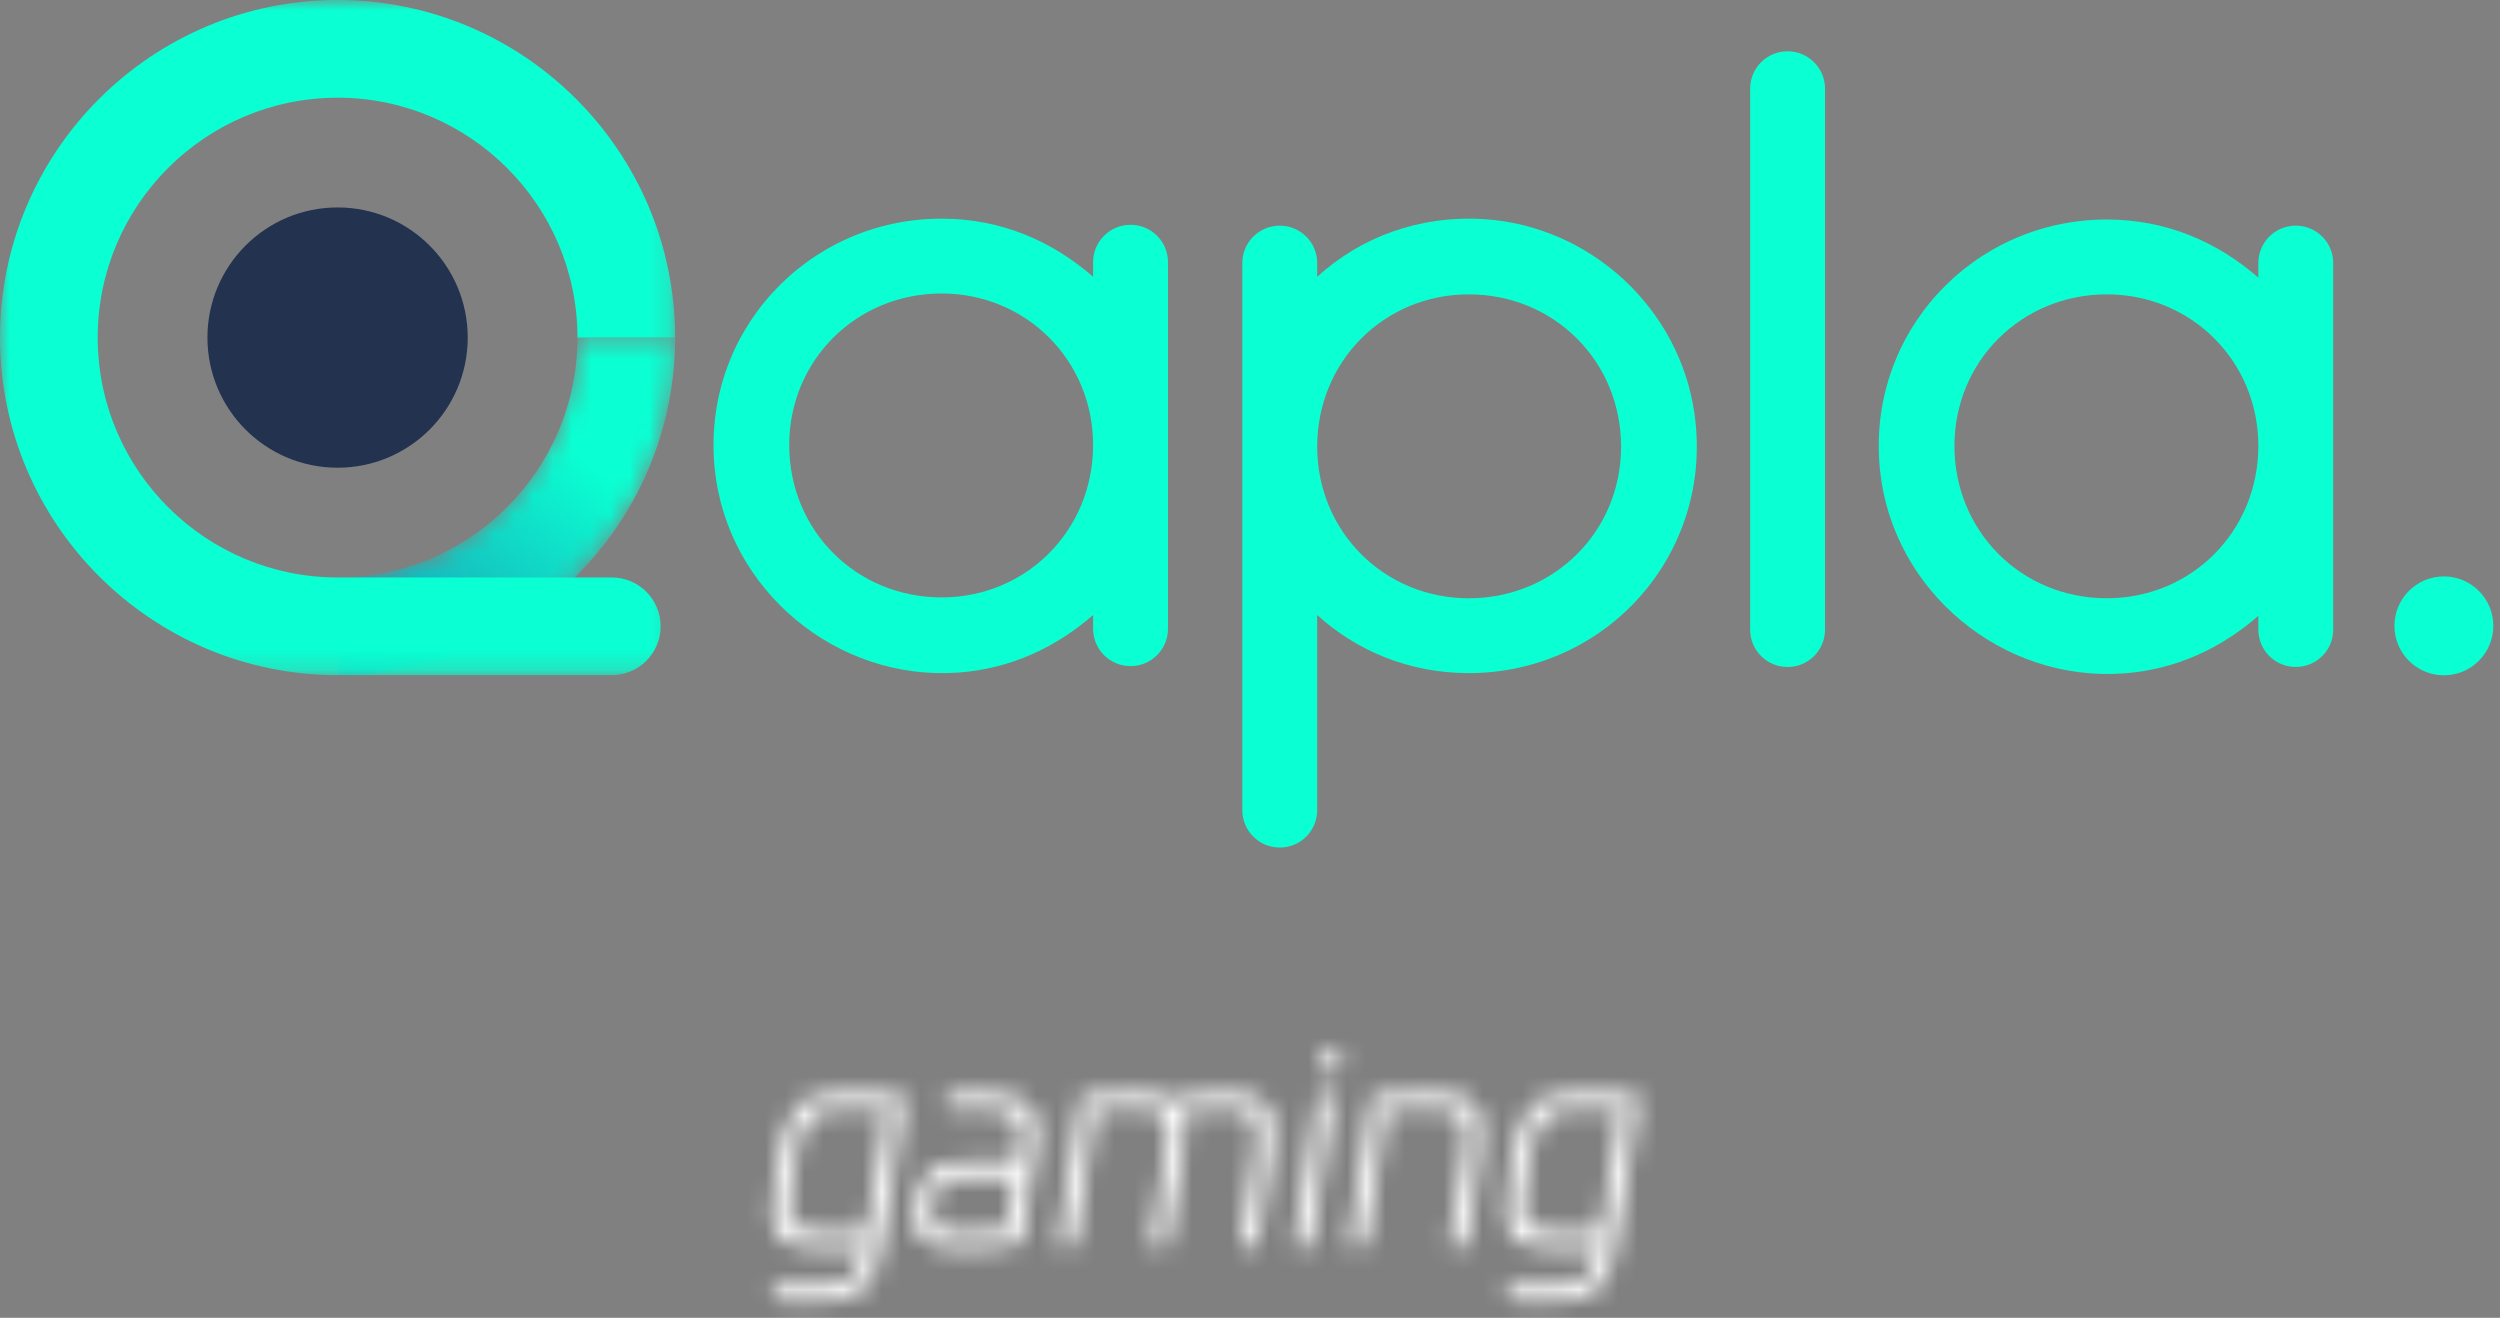 <?xml version="1.0" encoding="UTF-8"?>
<svg width="129px" height="68px" viewBox="0 0 129 68" version="1.1" xmlns="http://www.w3.org/2000/svg" xmlns:xlink="http://www.w3.org/1999/xlink">
    <rect x="0" y="0" width="129" height="68" fill="#808080" stroke="none"/>
    <title>Qapla Gaming Logo</title>
    <defs>
        <path d="M12.797,0.382 C12.797,7.207 7.244,12.76 0.419,12.76 L0.419,12.76 L0.419,17.801 C10.023,17.801 17.838,9.987 17.838,0.382 L17.838,0.382 L12.797,0.382 Z" id="path-1"></path>
        <linearGradient x1="66.978%" y1="31.806%" x2="-26.504%" y2="152.004%" id="linearGradient-3">
            <stop stop-color="#0AFFD2" offset="0%"></stop>
            <stop stop-color="#29489A" offset="100%"></stop>
        </linearGradient>
        <polygon id="path-4" points="0 0.963 34.837 0.963 34.837 35.801 0 35.801"></polygon>
        <path d="M29.107,0.701 C29.06,0.939 29.128,1.083 29.194,1.165 L29.194,1.165 C29.258,1.244 29.385,1.338 29.619,1.338 L29.619,1.338 C29.966,1.338 30.197,1.137 30.269,0.771 L30.269,0.771 L30.271,0.756 C30.298,0.52 30.223,0.382 30.155,0.305 L30.155,0.305 C30.092,0.233 29.971,0.148 29.759,0.148 L29.759,0.148 C29.399,0.148 29.142,0.371 29.107,0.701 L29.107,0.701 Z M38.906,6.439 C38.628,8.161 38.579,9.146 39.083,9.741 L39.083,9.741 C39.548,10.29 40.432,10.403 41.618,10.403 L41.618,10.403 C42.279,10.403 42.843,10.386 43.459,10.347 L43.459,10.347 C43.222,11.825 42.817,12.289 40.927,12.289 L40.927,12.289 L39.051,12.289 C38.834,12.289 38.78,12.449 38.764,12.531 L38.764,12.531 L38.738,12.758 C38.719,12.845 38.739,12.927 38.791,12.989 L38.791,12.989 C38.839,13.049 38.913,13.084 38.982,13.084 L38.982,13.084 L38.983,13.084 C39.553,13.121 40.161,13.141 40.843,13.141 L40.843,13.141 C43.262,13.141 44.023,12.517 44.386,10.239 L44.386,10.239 L45.557,2.819 C45.574,2.695 45.547,2.586 45.48,2.507 L45.48,2.507 C45.424,2.442 45.34,2.404 45.245,2.403 L45.245,2.403 C43.947,2.346 43.272,2.346 42.491,2.346 L42.491,2.346 C39.907,2.346 39.404,3.218 38.906,6.439 L38.906,6.439 Z M39.854,9.118 C39.512,8.714 39.567,7.879 39.79,6.48 L39.79,6.48 C40.233,3.658 40.6,3.197 42.407,3.197 L42.407,3.197 L44.596,3.197 L43.594,9.492 C43.056,9.533 42.445,9.552 41.688,9.552 L41.688,9.552 C40.646,9.552 40.115,9.426 39.854,9.118 L39.854,9.118 Z M32.024,2.446 L31.987,2.454 C31.926,2.476 31.739,2.538 31.741,2.708 L31.741,2.708 L30.589,10.012 C30.568,10.094 30.583,10.173 30.632,10.235 L30.632,10.235 C30.68,10.298 30.755,10.332 30.844,10.332 L30.844,10.332 L31.196,10.332 C31.332,10.332 31.447,10.238 31.484,10.083 L31.484,10.083 L32.56,3.197 L34.891,3.197 C35.583,3.197 36.098,3.261 36.362,3.573 L36.362,3.573 C36.63,3.889 36.681,4.503 36.522,5.503 L36.522,5.503 L35.804,10.012 C35.786,10.09 35.802,10.17 35.849,10.231 L35.849,10.231 C35.9,10.295 35.976,10.332 36.062,10.332 L36.062,10.332 L36.415,10.332 C36.549,10.332 36.662,10.238 36.7,10.083 L36.7,10.083 L37.406,5.572 C37.611,4.251 37.518,3.447 37.106,2.963 L37.106,2.963 C36.67,2.451 35.916,2.346 34.919,2.346 L34.919,2.346 C34.022,2.346 33.007,2.346 32.024,2.446 L32.024,2.446 Z M21.467,2.686 C21.075,2.448 20.479,2.346 19.506,2.346 L19.506,2.346 C18.605,2.346 17.91,2.362 17.021,2.446 L17.021,2.446 L16.983,2.454 C16.871,2.492 16.768,2.541 16.737,2.721 L16.737,2.721 L15.582,10.02 C15.561,10.131 15.596,10.202 15.629,10.243 L15.629,10.243 C15.678,10.302 15.748,10.332 15.84,10.332 L15.84,10.332 L16.193,10.332 C16.34,10.332 16.448,10.239 16.48,10.083 L16.48,10.083 L17.556,3.197 L19.478,3.197 C20.245,3.197 20.769,3.219 21.024,3.521 L21.024,3.521 C21.259,3.798 21.299,4.359 21.152,5.29 L21.152,5.29 L20.404,10.021 C20.383,10.133 20.418,10.205 20.451,10.245 L20.451,10.245 C20.484,10.285 20.544,10.332 20.648,10.332 L20.648,10.332 L21.015,10.332 C21.12,10.332 21.254,10.289 21.288,10.083 L21.288,10.083 L22.049,5.359 C22.186,4.459 22.175,3.834 22.011,3.376 L22.011,3.376 C22.6,3.263 23.363,3.197 24.103,3.197 L24.103,3.197 C24.795,3.197 25.309,3.261 25.574,3.573 L25.574,3.573 C25.842,3.889 25.893,4.503 25.732,5.503 L25.732,5.503 L25.03,10.02 C25.008,10.132 25.042,10.204 25.076,10.245 L25.076,10.245 C25.108,10.284 25.168,10.332 25.273,10.332 L25.273,10.332 L25.625,10.332 C25.771,10.332 25.881,10.239 25.913,10.083 L25.913,10.083 L26.631,5.573 L26.631,5.572 C26.835,4.256 26.741,3.453 26.328,2.966 L26.328,2.966 C25.89,2.451 25.133,2.346 24.131,2.346 L24.131,2.346 C23.251,2.346 22.24,2.476 21.467,2.686 L21.467,2.686 Z M10.052,2.421 C9.882,2.454 9.833,2.555 9.817,2.682 L9.817,2.682 L9.772,2.876 C9.752,2.992 9.79,3.065 9.825,3.108 L9.825,3.108 C9.874,3.165 9.947,3.197 10.03,3.197 L10.03,3.197 L11.665,3.197 C12.566,3.197 13.147,3.364 13.44,3.709 L13.44,3.709 C13.653,3.958 13.72,4.304 13.648,4.764 L13.648,4.764 L13.462,5.892 L10.904,5.892 C9.254,5.892 8.456,6.523 8.235,7.997 L8.235,7.997 C8.088,8.866 8.165,9.423 8.481,9.801 L8.481,9.801 C8.832,10.218 9.466,10.403 10.537,10.403 L10.537,10.403 C11.066,10.403 12.714,10.365 13.327,10.2 L13.327,10.2 C13.597,10.136 13.729,10.006 13.757,9.785 L13.757,9.785 L14.546,4.778 L14.547,4.777 C14.654,4.07 14.536,3.508 14.195,3.108 L14.195,3.108 C13.751,2.587 12.97,2.346 11.737,2.346 L11.737,2.346 C11.27,2.346 10.739,2.346 10.052,2.421 L10.052,2.421 Z M9.247,9.198 C9.067,8.988 9.029,8.646 9.118,8.054 L9.118,8.054 C9.245,7.245 9.573,6.744 10.82,6.744 L10.82,6.744 L13.334,6.744 L12.908,9.422 C12.165,9.548 10.823,9.552 10.664,9.552 L10.664,9.552 C9.903,9.552 9.453,9.44 9.247,9.198 L9.247,9.198 Z M1.029,6.439 C0.751,8.161 0.704,9.146 1.207,9.741 L1.207,9.741 C1.671,10.29 2.556,10.403 3.741,10.403 L3.741,10.403 C4.402,10.403 4.967,10.386 5.583,10.347 L5.583,10.347 C5.346,11.825 4.942,12.289 3.05,12.289 L3.05,12.289 L1.175,12.289 C0.958,12.289 0.902,12.449 0.887,12.531 L0.887,12.531 L0.86,12.758 C0.844,12.845 0.863,12.927 0.913,12.989 L0.913,12.989 C0.962,13.049 1.036,13.084 1.106,13.084 L1.106,13.084 L1.107,13.084 C1.677,13.121 2.284,13.141 2.966,13.141 L2.966,13.141 C5.385,13.141 6.147,12.517 6.508,10.239 L6.508,10.239 L7.679,2.818 C7.697,2.695 7.67,2.585 7.604,2.507 L7.604,2.507 C7.546,2.441 7.463,2.404 7.368,2.403 L7.368,2.403 C6.07,2.346 5.395,2.346 4.616,2.346 L4.616,2.346 C2.029,2.346 1.526,3.218 1.029,6.439 L1.029,6.439 Z M1.978,9.118 C1.636,8.714 1.691,7.879 1.913,6.48 L1.913,6.48 C2.357,3.658 2.724,3.197 4.53,3.197 L4.53,3.197 L6.721,3.197 L5.718,9.492 C5.179,9.533 4.568,9.552 3.812,9.552 L3.812,9.552 C2.771,9.552 2.24,9.426 1.978,9.118 L1.978,9.118 Z M29.223,2.431 C29.152,2.431 28.983,2.456 28.936,2.695 L28.936,2.695 L27.782,10.02 C27.759,10.132 27.794,10.204 27.828,10.245 L27.828,10.245 C27.854,10.278 27.914,10.332 28.025,10.332 L28.025,10.332 L28.391,10.332 C28.458,10.332 28.62,10.309 28.664,10.083 L28.664,10.083 L29.818,2.742 C29.841,2.63 29.806,2.558 29.773,2.518 L29.773,2.518 C29.74,2.479 29.68,2.431 29.576,2.431 L29.576,2.431 L29.223,2.431 Z" id="path-6"></path>
    </defs>
    <g id="Sign-up---Sign-in" stroke="none" stroke-width="1" fill="none" fill-rule="evenodd">
        <g id="Sign-Up---Invite-Code---Desktop" transform="translate(-198, -904)">
            <g id="Side-Section">
                <g id="qapla-gaming-logo" transform="translate(198, 903)">
                    <g id="Group-24">
                        <g id="Group-11" transform="translate(36, 3.037)" fill="#0AFFD2">
                            <path d="M90.105,32.809 L90.105,32.809 C88.696,32.809 87.553,31.666 87.553,30.257 C87.553,28.848 88.696,27.706 90.105,27.706 C91.513,27.706 92.656,28.848 92.656,30.257 C92.656,31.666 91.513,32.809 90.105,32.809" id="Fill-1"></path>
                            <path d="M72.713,28.833 C77.076,28.833 80.53,25.379 80.53,20.971 C80.53,16.606 77.076,13.152 72.713,13.152 C68.304,13.152 64.85,16.606 64.85,20.971 C64.85,25.379 68.304,28.833 72.713,28.833 M82.457,9.607 L82.467,9.607 C83.531,9.607 84.394,10.47 84.394,11.534 L84.394,30.452 C84.394,31.516 83.531,32.378 82.467,32.378 L82.457,32.378 C81.393,32.378 80.53,31.516 80.53,30.452 L80.53,29.741 C78.609,31.418 76.279,32.509 73.612,32.709 C67.327,33.182 61.649,28.477 61.006,22.208 C60.287,15.2 65.755,9.29 72.713,9.29 C75.758,9.29 78.395,10.427 80.53,12.289 L80.53,11.534 C80.53,10.47 81.393,9.607 82.457,9.607" id="Fill-3"></path>
                            <path d="M56.234,0.61 L56.243,0.61 C57.307,0.61 58.172,1.473 58.172,2.537 L58.172,30.453 C58.172,31.517 57.307,32.38 56.243,32.38 L56.234,32.38 C55.172,32.38 54.307,31.517 54.307,30.453 L54.307,2.537 C54.307,1.473 55.172,0.61 56.234,0.61" id="Fill-5"></path>
                            <path d="M39.786,13.152 C35.421,13.152 31.967,16.607 31.967,21.015 C31.967,25.38 35.421,28.834 39.786,28.834 C44.194,28.834 47.648,25.38 47.648,21.015 C47.648,16.607 44.194,13.152 39.786,13.152 M30.031,9.608 L30.041,9.608 C31.104,9.608 31.967,10.47 31.967,11.534 L31.967,12.245 C34.189,10.22 37.215,9.056 40.579,9.271 C46.086,9.624 50.697,13.898 51.443,19.364 C52.425,26.556 46.879,32.696 39.786,32.696 C36.74,32.696 34.014,31.561 31.967,29.696 L31.967,39.769 C31.967,40.834 31.104,41.696 30.041,41.696 L30.031,41.696 C28.967,41.696 28.104,40.834 28.104,39.769 L28.104,11.534 C28.104,10.47 28.967,9.608 30.031,9.608" id="Fill-7"></path>
                            <path d="M12.587,28.789 C16.951,28.789 20.404,25.334 20.404,20.926 C20.404,16.562 16.951,13.107 12.587,13.107 C8.179,13.107 4.724,16.562 4.724,20.926 C4.724,25.334 8.179,28.789 12.587,28.789 M22.331,9.563 L22.342,9.563 C23.405,9.563 24.268,10.426 24.268,11.49 L24.268,30.408 C24.268,31.472 23.405,32.334 22.342,32.334 L22.331,32.334 C21.268,32.334 20.404,31.472 20.404,30.408 L20.404,29.697 C18.483,31.374 16.153,32.464 13.486,32.665 C7.202,33.139 1.524,28.433 0.881,22.164 C0.161,15.155 5.63,9.245 12.587,9.245 C15.632,9.245 18.27,10.383 20.404,12.244 L20.404,11.49 C20.404,10.426 21.268,9.563 22.331,9.563" id="Fill-9"></path>
                        </g>
                        <g id="Group-14" transform="translate(17, 18.037)">
                            <mask id="mask-2" fill="white">
                                <use xlink:href="#path-1"></use>
                            </mask>
                            <g id="Clip-13"></g>
                            <path d="M12.797,0.382 C12.797,7.207 7.244,12.76 0.419,12.76 L0.419,12.76 L0.419,17.801 C10.023,17.801 17.838,9.987 17.838,0.382 L17.838,0.382 L12.797,0.382 Z" id="Fill-12" fill="url(#linearGradient-3)" mask="url(#mask-2)"></path>
                        </g>
                        <g id="Group-20" transform="translate(0, 0.037)">
                            <g id="Group-17">
                                <mask id="mask-5" fill="white">
                                    <use xlink:href="#path-4"></use>
                                </mask>
                                <g id="Clip-16"></g>
                                <path d="M17.419,0.963 C27.023,0.963 34.837,8.777 34.837,18.382 L29.797,18.382 C29.797,11.557 24.244,6.004 17.419,6.004 L17.419,6.005 C10.593,6.005 5.041,11.557 5.041,18.382 L5.042,18.587 C5.152,25.318 10.661,30.76 17.419,30.76 L31.567,30.76 C32.96,30.76 34.089,31.888 34.089,33.28 C34.089,34.672 32.96,35.801 31.567,35.801 L17.419,35.801 C7.814,35.801 0,27.987 0,18.382 C0,8.777 7.814,0.963 17.419,0.963" id="Fill-15" fill="#0AFFD2" mask="url(#mask-5)"></path>
                            </g>
                            <path d="M17.419,25.097 L17.419,25.097 C13.71,25.097 10.704,22.091 10.704,18.382 C10.704,14.674 13.71,11.667 17.419,11.667 C21.127,11.667 24.134,14.674 24.134,18.382 C24.134,22.091 21.127,25.097 17.419,25.097" id="Fill-18" fill="#22324F"></path>
                        </g>
                        <g id="Group-23" transform="translate(39, 55.037)">
                            <mask id="mask-7" fill="white">
                                <use xlink:href="#path-6"></use>
                            </mask>
                            <g id="Clip-22"></g>
                            <polygon id="Fill-21" fill="#FFFFFF" mask="url(#mask-7)" points="-3.037 16.999 49.421 16.999 49.421 -3.713 -3.037 -3.713"></polygon>
                        </g>
                    </g>
                </g>
            </g>
        </g>
    </g>
</svg>